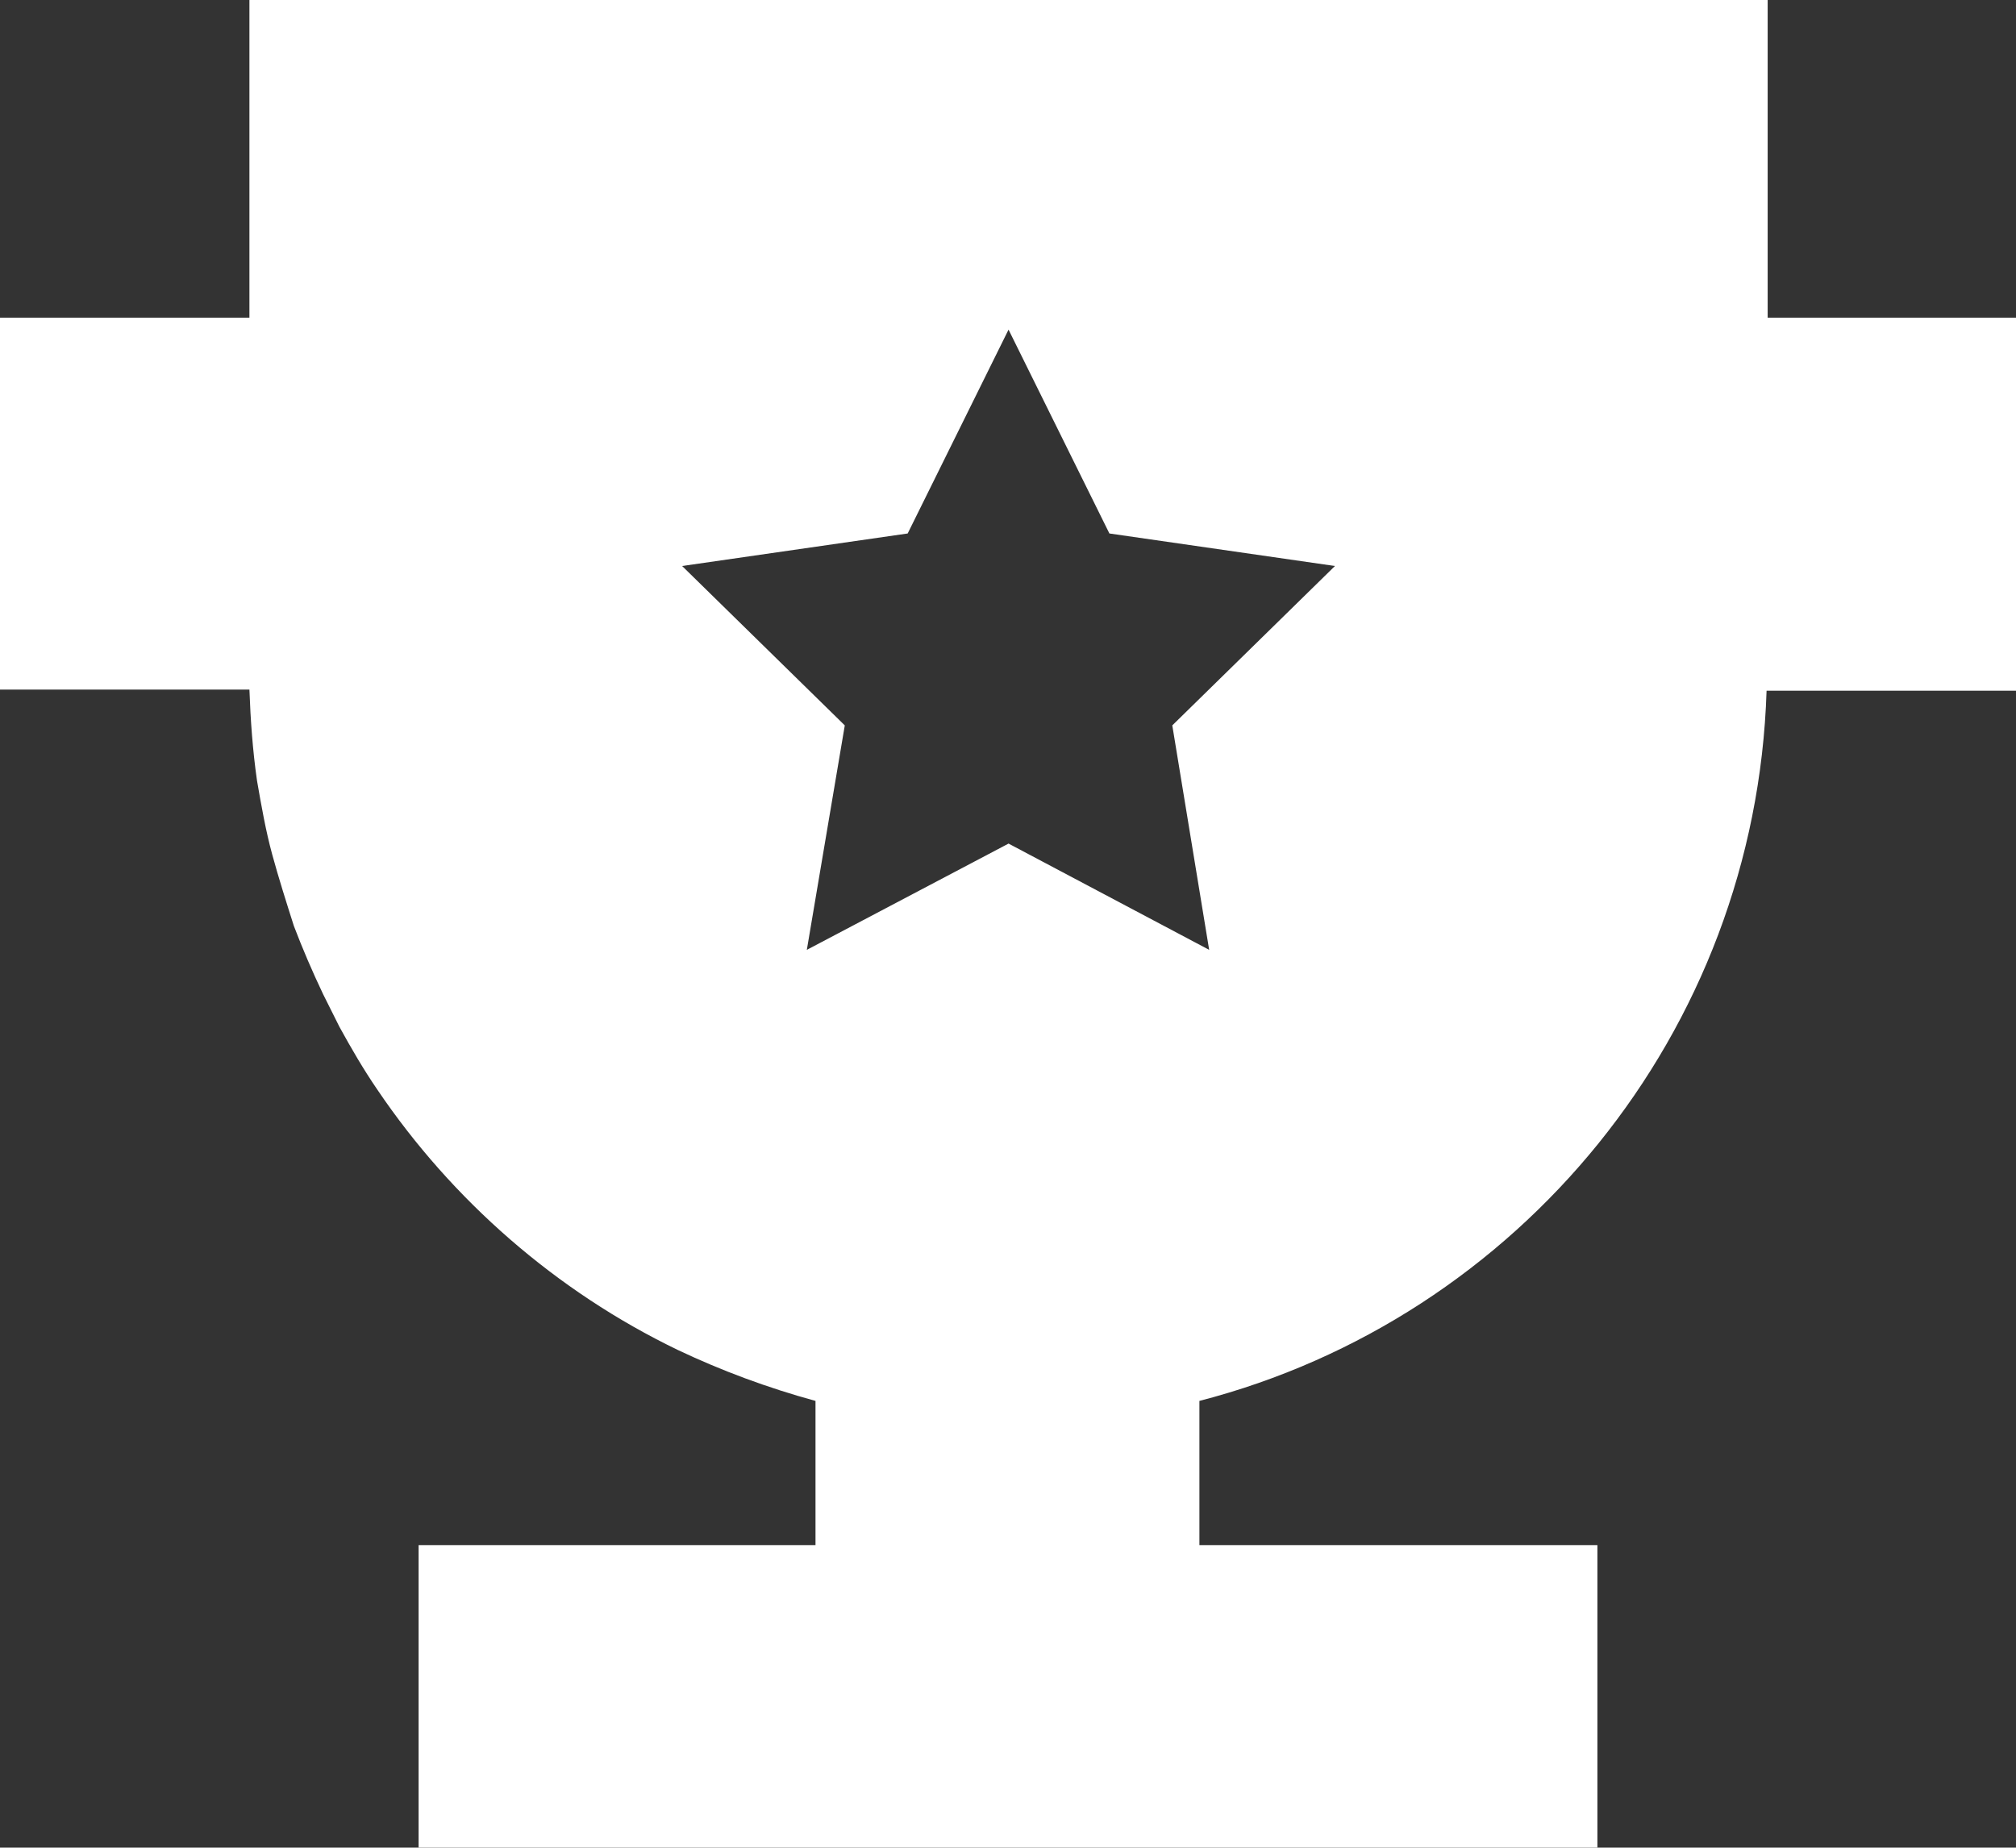 <?xml version="1.0" encoding="utf-8"?>
<!-- Generator: Adobe Illustrator 18.0.0, SVG Export Plug-In . SVG Version: 6.00 Build 0)  -->
<!DOCTYPE svg PUBLIC "-//W3C//DTD SVG 1.1//EN" "http://www.w3.org/Graphics/SVG/1.1/DTD/svg11.dtd">
<svg version="1.1" id="Layer_1" xmlns="http://www.w3.org/2000/svg" xmlns:xlink="http://www.w3.org/1999/xlink" x="0px" y="0px"
	 viewBox="0 0 185.9 170.4" style="enable-background:new 0 0 185.9 170.4;" xml:space="preserve">
<rect x="0" y="0" width="185.9" height="170.4" fill="#333333" stroke="none"/>
<style type="text/css">
	.st0{fill:#1C60AB;}
	.st1{fill:#FFFFFF;}
	.st2{fill:#1A5EAB;}
	.st3{fill:#20B1E7;}
</style>
<path class="st1" d="M163,29.3V0H93H23v29.3H0v34.3h23c0.1,2.8,0.3,5.6,0.7,8.4c0.4,2.3,0.8,4.6,1.4,6.8c0.6,2.2,1.3,4.4,2,6.6
	c0.8,2.1,1.7,4.2,2.7,6.3c0.5,1,1,2,1.5,3c1.1,2,2.2,3.9,3.5,5.8c6.9,10.2,16.5,18.6,27.7,24c4,1.9,8.3,3.5,12.7,4.7v13.3H38.6v28
	h108.7v-28h-36.7v-13.3c29.4-7.6,51.3-33.9,52.3-65.5h23V29.3H163z M111.5,87.6L93,77.8l-18.6,9.8l3.5-20.7l-15-14.7l20.8-3L93,30.4
	l9.3,18.8l20.8,3l-15,14.7L111.5,87.6z"/>
</svg>

